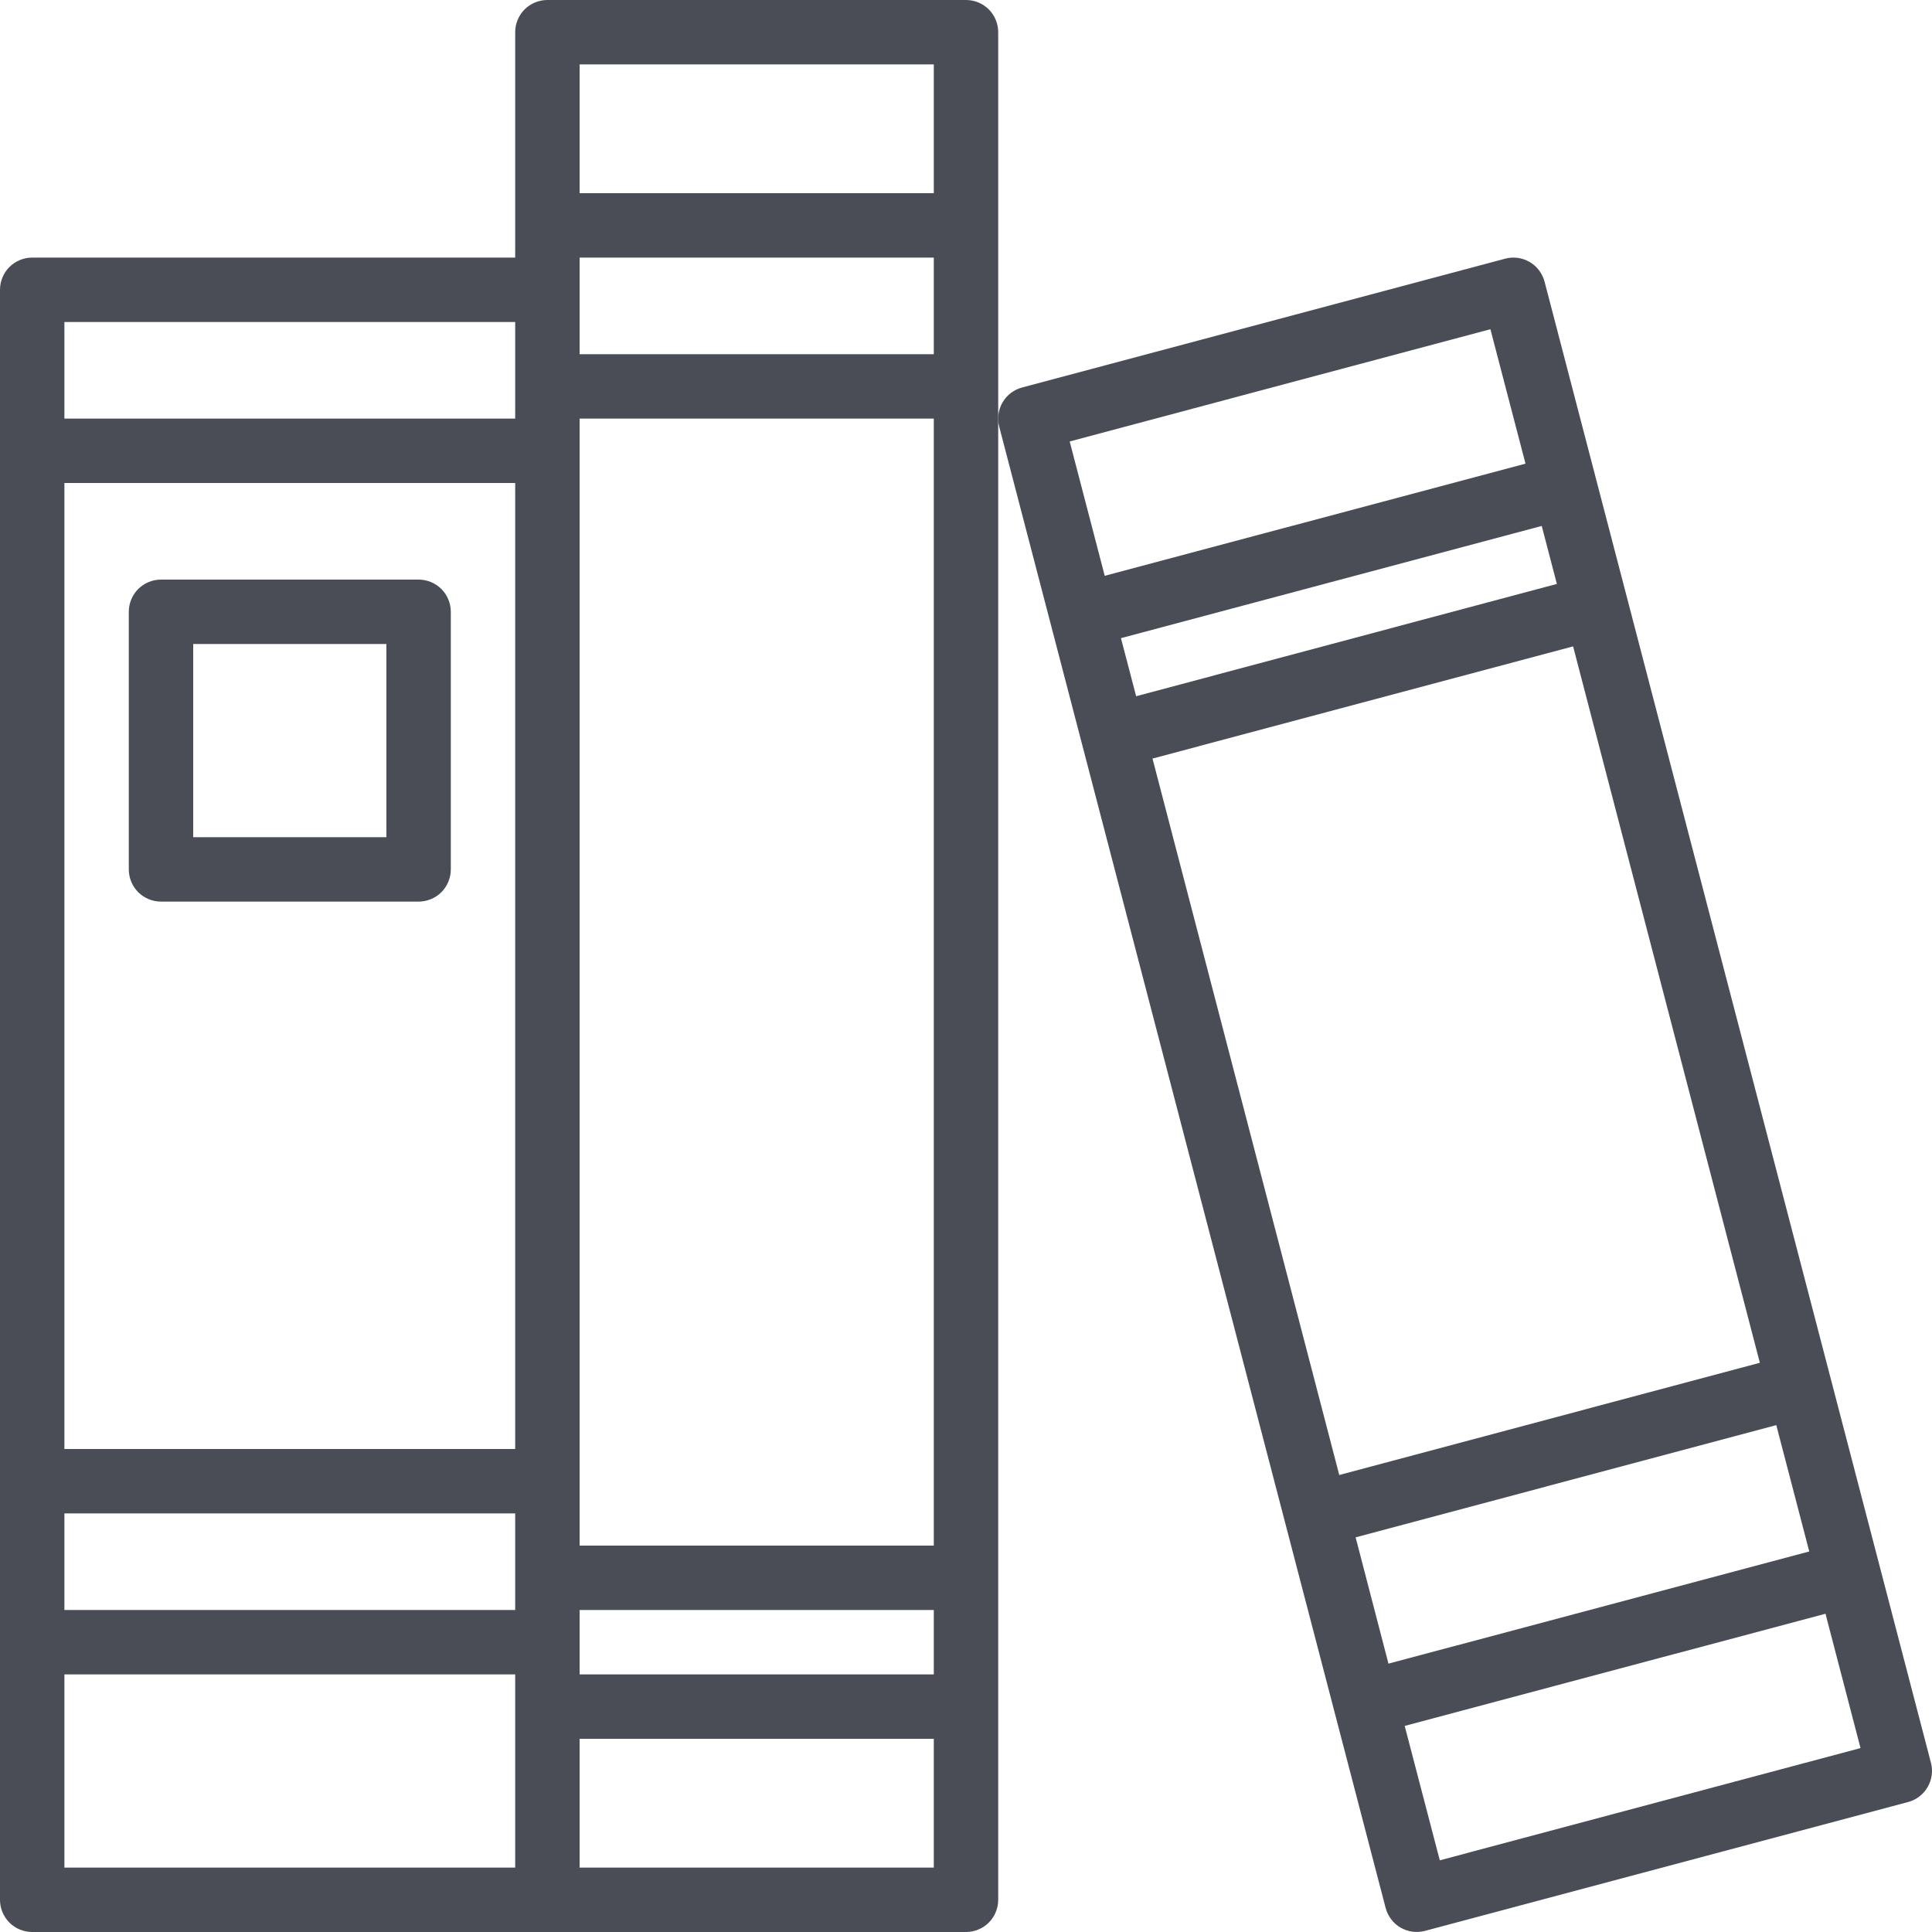 <svg width="30" height="30" viewBox="0 0 30 30" fill="none" xmlns="http://www.w3.org/2000/svg">
<g clip-path="url(#clip0_6364_2103)">
<path d="M15 0H8.5C8.367 0 8.24 0.053 8.146 0.146C8.053 0.24 8 0.367 8 0.5V4H0.5C0.367 4 0.24 4.053 0.146 4.146C0.053 4.24 0 4.367 0 4.5L0 29.5C0 29.633 0.053 29.76 0.146 29.854C0.24 29.947 0.367 30 0.5 30H15C15.133 30 15.26 29.947 15.354 29.854C15.447 29.76 15.5 29.633 15.5 29.5V0.5C15.5 0.367 15.447 0.24 15.354 0.146C15.26 0.053 15.133 0 15 0ZM14.5 26H9V25H14.5V26ZM1 7.5H8V22.5H1V7.5ZM14.5 5.5H9V4H14.5V5.5ZM1 23.5H8V25H1V23.5ZM9 24V6.5H14.5V24H9ZM14.5 1V3H9V1H14.5ZM8 5V6.5H1V5H8ZM1 26H8V29H1V26ZM9 29V27H14.5V29H9Z" fill="#4A4C56"/>
<path d="M29.984 27.374L23.984 4.374C23.967 4.31 23.938 4.25 23.898 4.198C23.859 4.145 23.809 4.101 23.752 4.068C23.695 4.035 23.632 4.013 23.567 4.004C23.501 3.996 23.435 4 23.371 4.017L15.871 6.017C15.743 6.051 15.634 6.134 15.568 6.248C15.501 6.362 15.483 6.498 15.516 6.626L21.516 29.626C21.533 29.69 21.562 29.75 21.602 29.802C21.641 29.855 21.691 29.899 21.748 29.932C21.805 29.965 21.868 29.986 21.933 29.995C21.999 30.003 22.065 29.999 22.129 29.982L29.629 27.982C29.756 27.948 29.865 27.865 29.931 27.751C29.998 27.637 30.017 27.502 29.984 27.374ZM17.406 9.909L23.94 8.167L24.175 9.067L17.642 10.811L17.406 9.909ZM24.427 10.037L27.327 21.161L20.796 22.904L17.896 11.779L24.427 10.037ZM27.582 22.129L28.094 24.091L21.56 25.833L21.05 23.872L27.582 22.129ZM23.143 5.112L23.688 7.2L17.154 8.941L16.61 6.855L23.143 5.112ZM22.357 28.887L21.812 26.8L28.346 25.058L28.89 27.144L22.357 28.887ZM6.5 9H2.5C2.367 9 2.24 9.053 2.146 9.146C2.053 9.24 2 9.367 2 9.5V13.5C2 13.633 2.053 13.76 2.146 13.854C2.24 13.947 2.367 14 2.5 14H6.5C6.633 14 6.76 13.947 6.854 13.854C6.947 13.76 7 13.633 7 13.5V9.5C7 9.367 6.947 9.24 6.854 9.146C6.76 9.053 6.633 9 6.5 9ZM6 13H3V10H6V13Z" fill="#4A4C56"/>
</g>
<defs>
<clipPath id="clip0_6364_2103">
<rect width="30" height="30" fill="white"/>
</clipPath>
</defs>
</svg>
